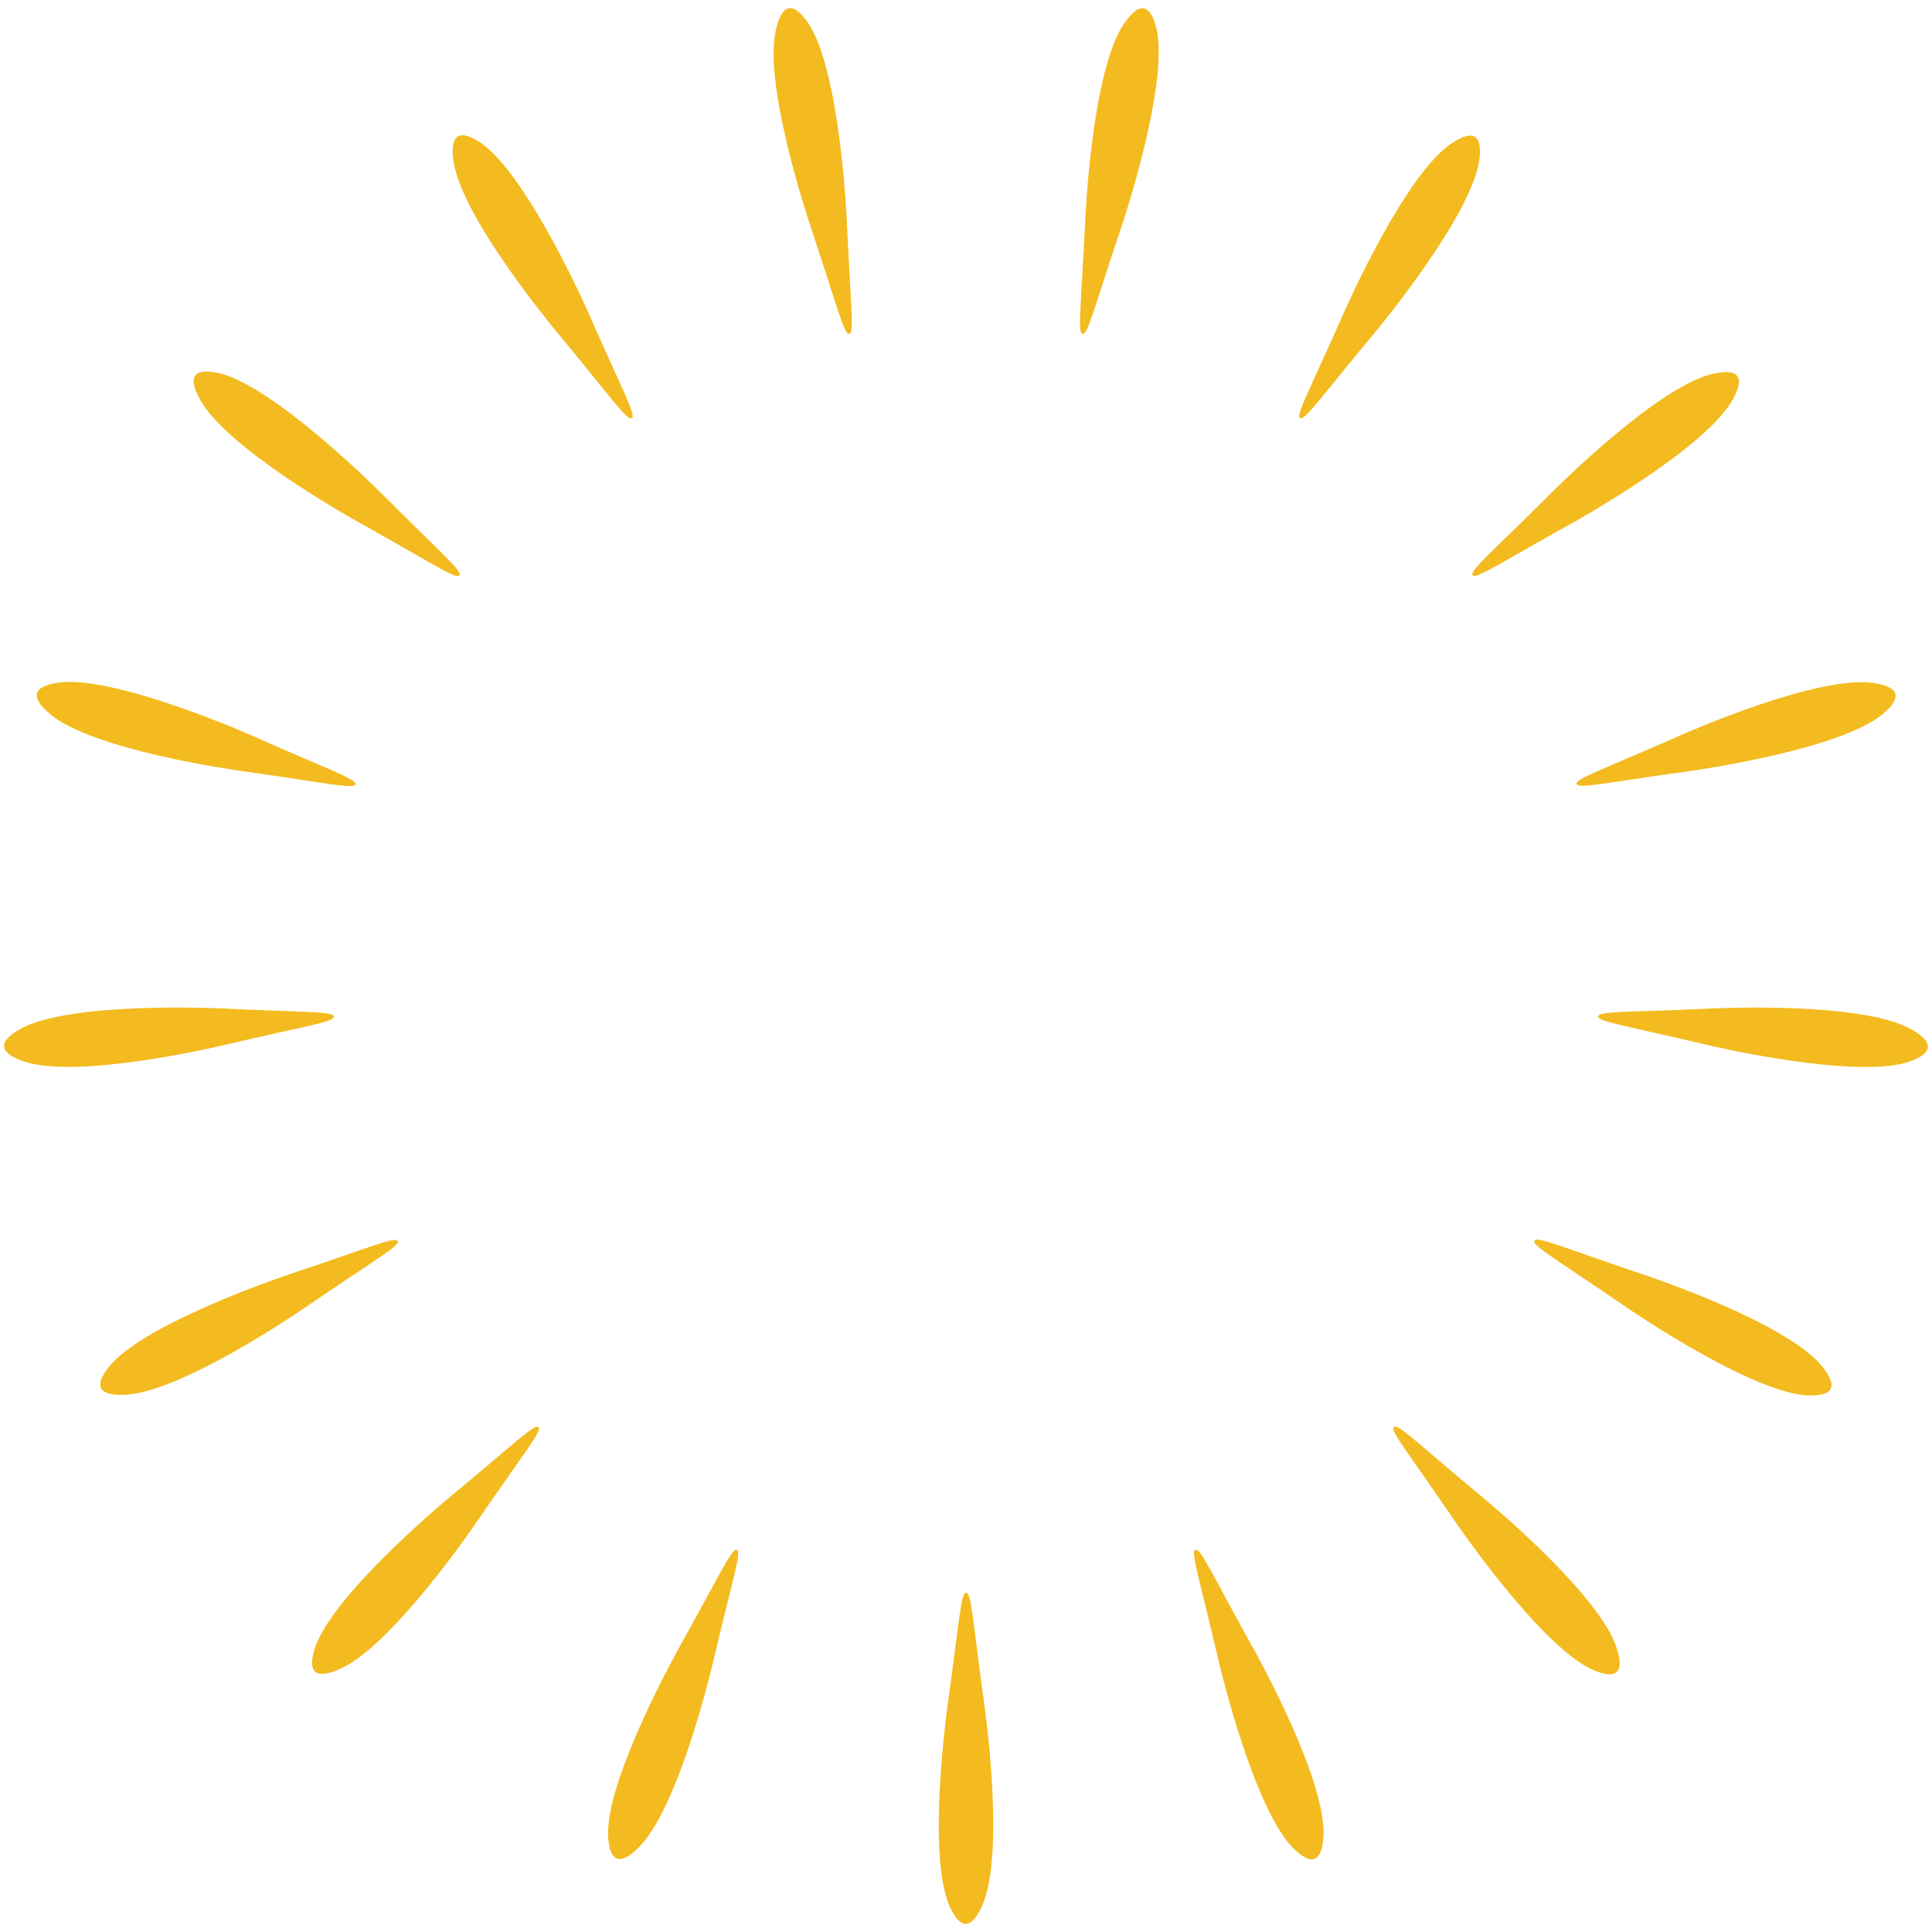 <?xml version="1.0" encoding="UTF-8"?>
<svg id="a" data-name="图层 1" xmlns="http://www.w3.org/2000/svg" width="100mm" height="100mm" viewBox="0 0 283.46 283.46">
  <g id="b" data-name="&amp;lt;径向重复&amp;gt;">
    <g id="c" data-name="&amp;lt;径向重复&amp;gt;">
      <path d="M141.75,233.69c.8,0,.97,4.22,2.67,16.4.15,1.1,3.11,22.27-.4,29.69-.32.67-1.18,2.5-2.34,2.49-1.11,0-1.93-1.7-2.23-2.32-3.59-7.39-.42-29.78-.42-29.78,1.74-12.27,1.92-16.49,2.72-16.49Z" fill="#f3bb1f"/>
    </g>
  </g>
  <g id="d" data-name="&amp;lt;径向重复&amp;gt;">
    <g id="e" data-name="&amp;lt;径向重复&amp;gt;">
      <path d="M108.1,227.4c.75.29-.62,4.29-3.43,16.25-.26,1.09-5.14,21.89-11.1,27.54-.53.51-2.01,1.9-3.08,1.48-1.03-.4-1.19-2.29-1.25-2.97-.68-8.19,10.37-27.92,10.37-27.92,6.05-10.81,7.75-14.68,8.5-14.39Z" fill="#f3bb1f"/>
    </g>
  </g>
  <g id="f" data-name="&amp;lt;径向重复&amp;gt;">
    <g id="g" data-name="&amp;lt;径向重复&amp;gt;">
      <path d="M79,209.39c.59.54-2.13,3.77-9.07,13.92-.63.92-12.7,18.56-20.3,21.67-.68.28-2.56,1.05-3.41.27-.82-.75-.28-2.56-.09-3.22,2.33-7.88,19.75-22.29,19.75-22.29,9.55-7.89,12.53-10.89,13.12-10.35Z" fill="#f3bb1f"/>
    </g>
  </g>
  <g id="h" data-name="&amp;lt;径向重复&amp;gt;">
    <g id="i" data-name="&amp;lt;径向重复&amp;gt;">
      <path d="M58.36,182.07c.36.72-3.35,2.75-13.49,9.7-.92.63-18.55,12.72-26.76,12.88-.74.01-2.76.05-3.28-.98-.49-1,.66-2.49,1.08-3.03,5.02-6.51,26.47-13.65,26.47-13.65,11.75-3.91,15.62-5.63,15.97-4.91Z" fill="#f3bb1f"/>
    </g>
  </g>
  <g id="j" data-name="&amp;lt;径向重复&amp;gt;">
    <g id="k" data-name="&amp;lt;径向重复&amp;gt;">
      <path d="M48.99,149.15c.07.8-4.11,1.36-16.08,4.17-1.09.26-21.89,5.16-29.61,2.34-.69-.25-2.6-.95-2.7-2.1-.1-1.11,1.52-2.08,2.1-2.44,7.03-4.26,29.62-3.17,29.62-3.17,12.37.6,16.6.39,16.67,1.19Z" fill="#f3bb1f"/>
    </g>
  </g>
  <g id="l" data-name="&amp;lt;径向重复&amp;gt;">
    <g id="m" data-name="&amp;lt;径向重复&amp;gt;">
      <path d="M52.14,115.07c-.22.77-4.32-.22-16.5-1.92-1.1-.15-22.27-3.1-28.45-8.51-.55-.49-2.08-1.82-1.76-2.93.31-1.07,2.17-1.4,2.84-1.51,8.09-1.43,28.76,7.75,28.76,7.75,11.32,5.03,15.33,6.36,15.11,7.13Z" fill="#f3bb1f"/>
    </g>
  </g>
  <g id="n" data-name="&amp;lt;径向重复&amp;gt;">
    <g id="o" data-name="&amp;lt;径向重复&amp;gt;">
      <path d="M67.39,84.42c-.48.64-3.95-1.77-14.69-7.75-.97-.54-19.65-10.94-23.45-18.22-.34-.65-1.28-2.45-.58-3.37.67-.88,2.52-.52,3.19-.39,8.06,1.59,24.02,17.61,24.02,17.61,8.74,8.78,12,11.47,11.52,12.11Z" fill="#f3bb1f"/>
    </g>
  </g>
  <g id="p" data-name="&amp;lt;径向重复&amp;gt;">
    <g id="q" data-name="&amp;lt;径向重复&amp;gt;">
      <path d="M92.69,61.36c-.68.42-3.05-3.08-10.9-12.53-.71-.86-14.37-17.3-15.29-25.46-.08-.73-.31-2.75.68-3.35.95-.58,2.54.43,3.12.79,6.94,4.4,16.04,25.1,16.04,25.1,4.98,11.34,7.04,15.03,6.36,15.45Z" fill="#f3bb1f"/>
    </g>
  </g>
  <g id="r" data-name="&amp;lt;径向重复&amp;gt;">
    <g id="s" data-name="&amp;lt;径向重复&amp;gt;">
      <path d="M124.6,48.98c-.79.15-1.73-3.97-5.64-15.63-.35-1.06-7.15-21.32-5.06-29.26.19-.71.7-2.67,1.84-2.88,1.09-.2,2.21,1.32,2.62,1.87,4.89,6.61,5.88,29.2,5.88,29.2.55,12.38,1.14,16.56.35,16.71Z" fill="#f3bb1f"/>
    </g>
  </g>
  <g id="t" data-name="&amp;lt;径向重复&amp;gt;">
    <g id="u" data-name="&amp;lt;径向重复&amp;gt;">
      <path d="M158.83,48.98c-.79-.15-.18-4.33.39-16.61.05-1.11,1.03-22.47,5.85-29.12.43-.6,1.62-2.24,2.76-2.02,1.09.21,1.59,2.03,1.77,2.69,2.17,7.93-5.06,29.35-5.06,29.35-3.96,11.74-4.92,15.85-5.71,15.71Z" fill="#f3bb1f"/>
    </g>
  </g>
  <g id="v" data-name="&amp;lt;径向重复&amp;gt;">
    <g id="w" data-name="&amp;lt;径向重复&amp;gt;">
      <path d="M190.76,61.34c-.68-.42,1.4-4.1,6.36-15.35.45-1.02,9.08-20.58,15.97-25.03.62-.4,2.32-1.5,3.3-.89.94.59.75,2.46.68,3.14-.84,8.18-15.32,25.54-15.32,25.54-7.93,9.51-10.32,13.01-11,12.58Z" fill="#f3bb1f"/>
    </g>
  </g>
  <g id="x" data-name="&amp;lt;径向重复&amp;gt;">
    <g id="y" data-name="&amp;lt;径向重复&amp;gt;">
      <path d="M216.06,84.39c-.48-.64,2.78-3.32,11.48-12.01.79-.79,15.9-15.91,23.94-17.57.72-.15,2.71-.56,3.4.36.67.89-.19,2.57-.5,3.18-3.74,7.32-23.51,18.28-23.51,18.28-10.84,6.01-14.32,8.4-14.8,7.76Z" fill="#f3bb1f"/>
    </g>
  </g>
  <g id="z" data-name="&amp;lt;径向重复&amp;gt;">
    <g id="aa" data-name="&amp;lt;径向重复&amp;gt;">
      <path d="M231.32,115.03c-.22-.77,3.79-2.09,15.04-7.06,1.02-.45,20.57-9.09,28.67-7.74.73.12,2.73.46,3.04,1.57.3,1.07-1.11,2.33-1.62,2.78-6.13,5.48-28.53,8.55-28.53,8.55-12.27,1.69-16.39,2.66-16.6,1.89Z" fill="#f3bb1f"/>
    </g>
  </g>
  <g id="ab" data-name="&amp;lt;径向重复&amp;gt;">
    <g id="ac" data-name="&amp;lt;径向重复&amp;gt;">
      <path d="M234.49,149.12c.08-.8,4.29-.58,16.57-1.15,1.11-.05,22.47-1.05,29.53,3.14.63.38,2.38,1.41,2.27,2.56-.11,1.11-1.87,1.77-2.51,2.01-7.69,2.89-29.7-2.33-29.7-2.33-12.05-2.86-16.24-3.44-16.17-4.23Z" fill="#f3bb1f"/>
    </g>
  </g>
  <g id="ad" data-name="&amp;lt;径向重复&amp;gt;">
    <g id="ae" data-name="&amp;lt;径向重复&amp;gt;">
      <path d="M225.13,182.04c.36-.72,4.21,1.01,15.87,4.92,1.06.35,21.33,7.14,26.4,13.6.46.58,1.71,2.17,1.19,3.21-.5.99-2.39.97-3.07.97-8.22-.08-26.85-12.9-26.85-12.9-10.21-7.02-13.9-9.07-13.54-9.79Z" fill="#f3bb1f"/>
    </g>
  </g>
  <g id="af" data-name="&amp;lt;径向重复&amp;gt;">
    <g id="ag" data-name="&amp;lt;径向重复&amp;gt;">
      <path d="M204.5,209.36c.59-.54,3.56,2.47,13.02,10.32.86.71,17.31,14.36,19.71,22.22.22.7.81,2.64-.05,3.42-.82.75-2.58.05-3.21-.21-7.63-3.05-20.37-21.73-20.37-21.73-6.98-10.23-9.69-13.48-9.09-14.02Z" fill="#f3bb1f"/>
    </g>
  </g>
  <g id="ah" data-name="&amp;lt;径向重复&amp;gt;">
    <g id="ai" data-name="&amp;lt;径向重复&amp;gt;">
      <path d="M175.4,227.39c.75-.29,2.43,3.58,8.41,14.32.54.97,10.95,19.64,10.35,27.84-.05.73-.2,2.76-1.28,3.17-1.04.4-2.42-.89-2.92-1.35-6.02-5.6-11.15-27.62-11.15-27.62-2.81-12.07-4.16-16.07-3.42-16.36Z" fill="#f3bb1f"/>
    </g>
  </g>
</svg>